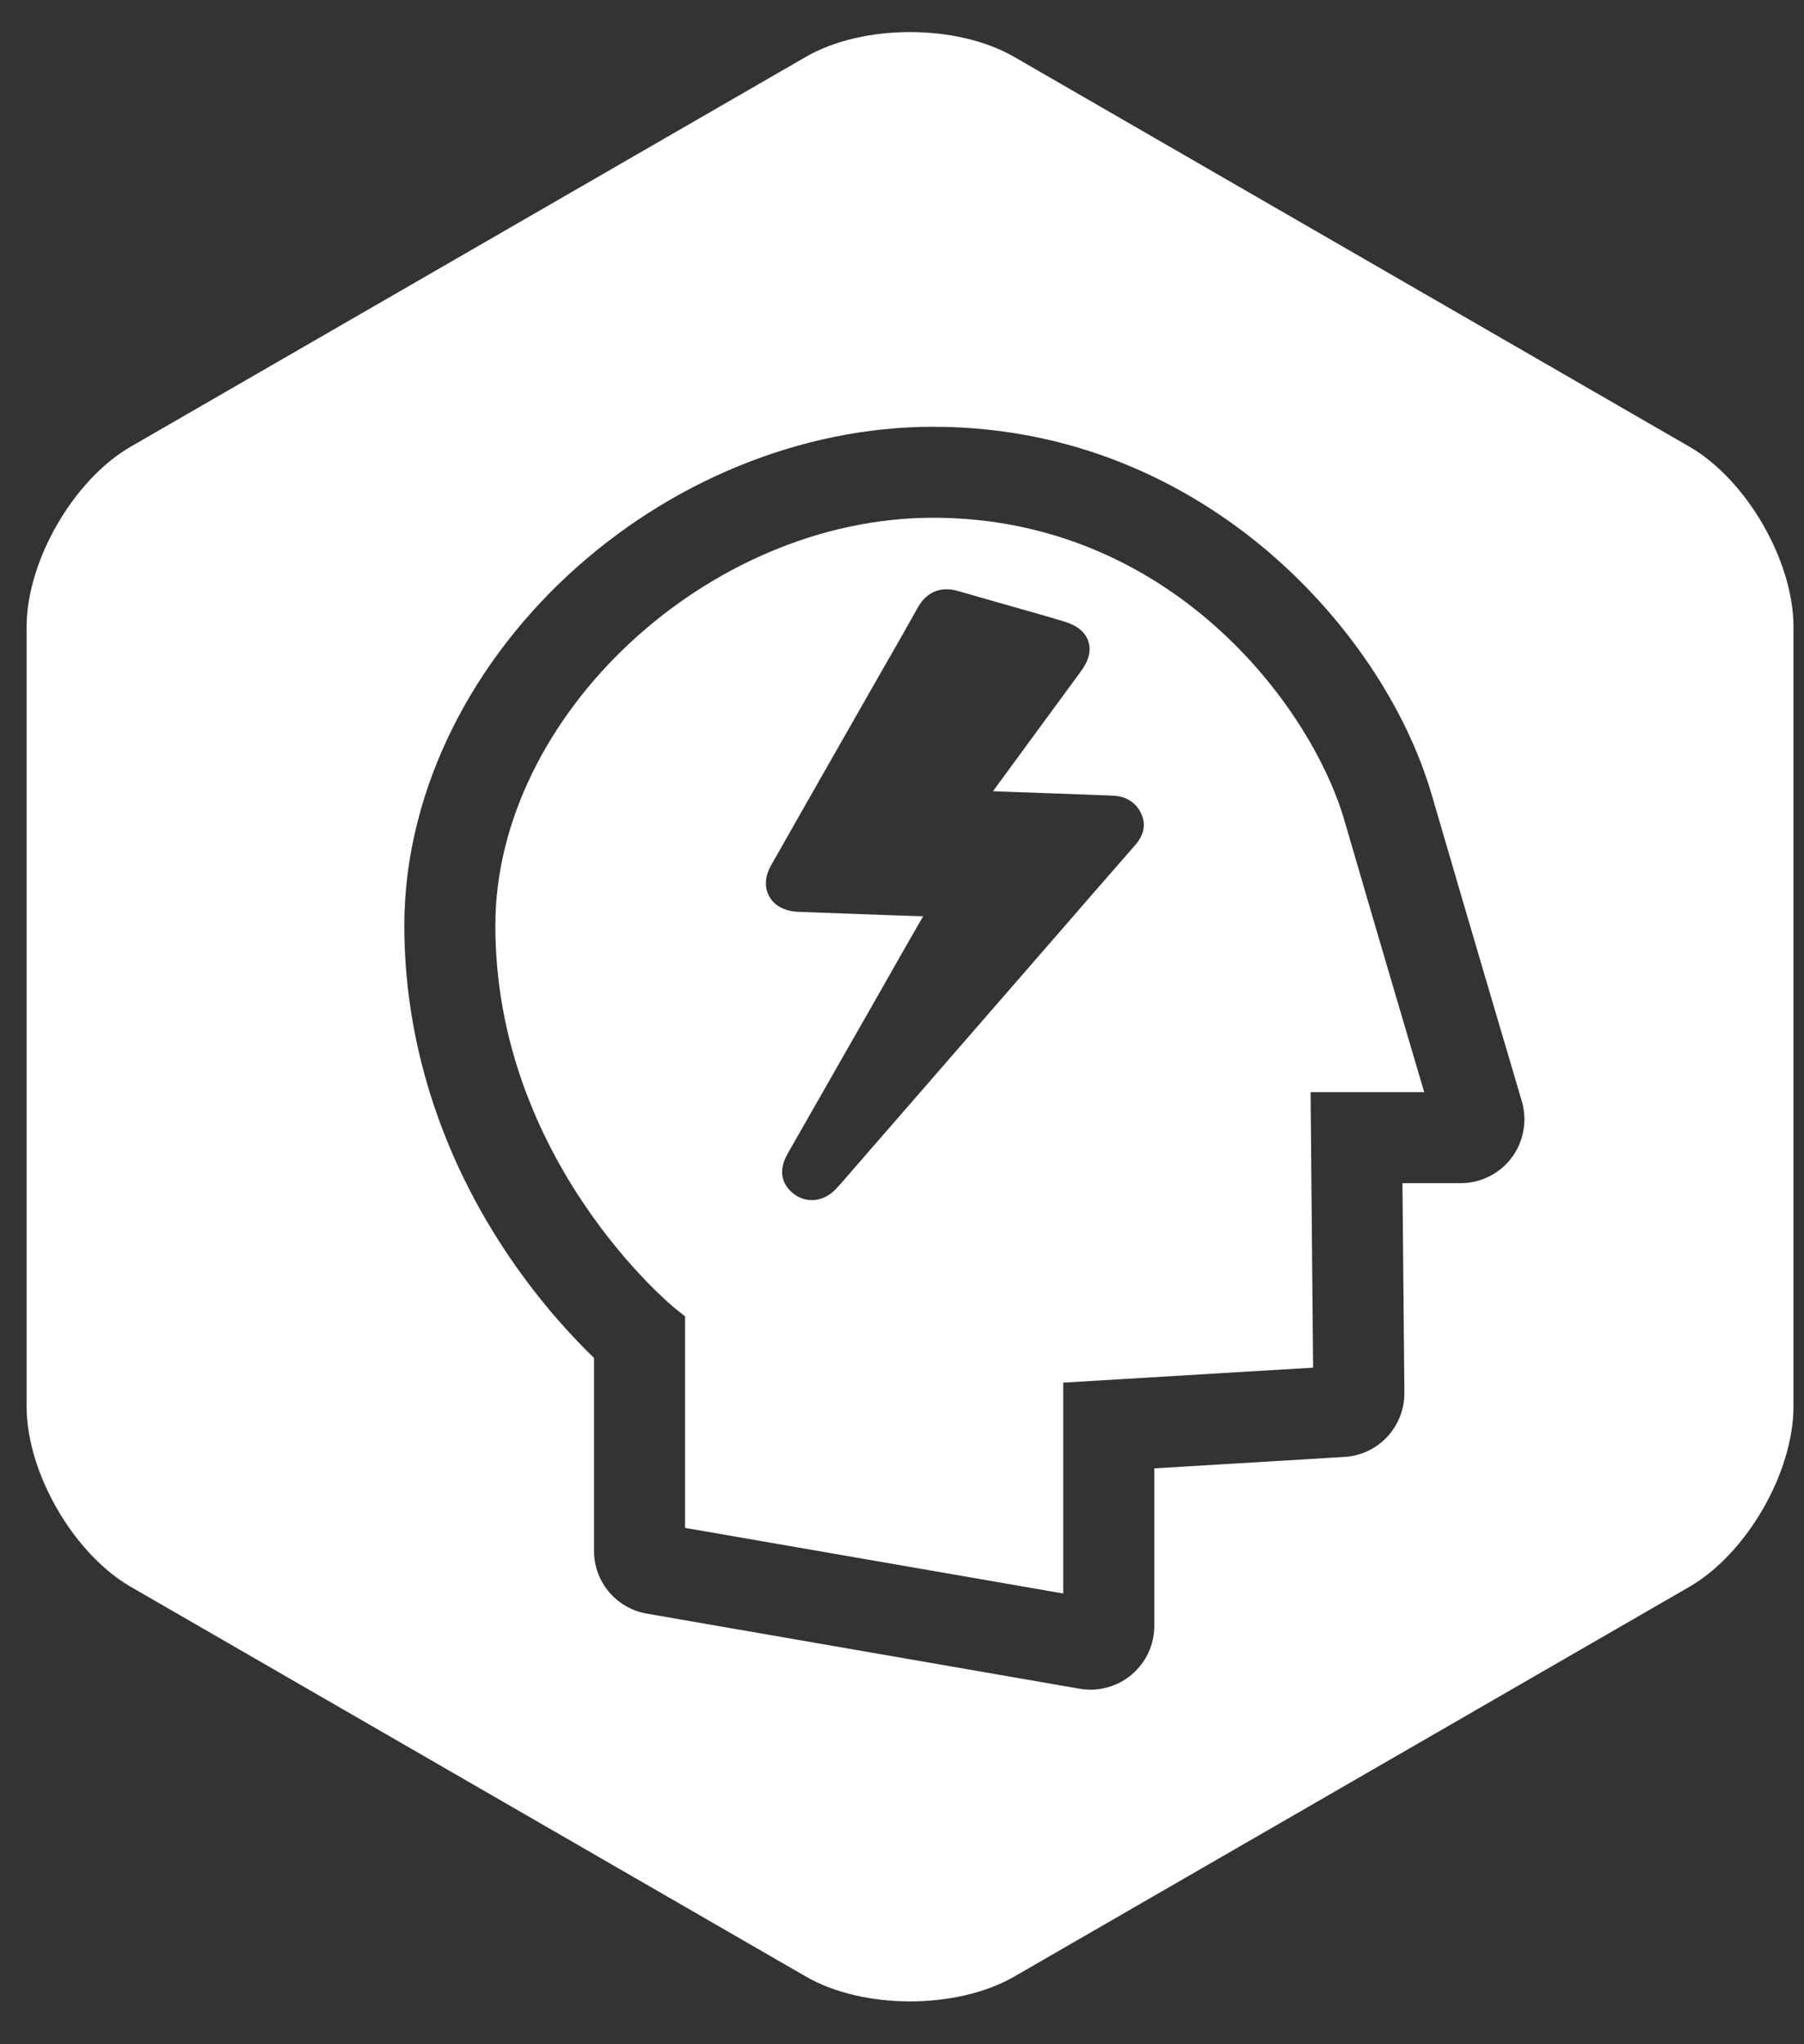 <?xml version="1.0" encoding="utf-8"?>
<!-- Generator: Adobe Illustrator 16.0.0, SVG Export Plug-In . SVG Version: 6.00 Build 0)  -->
<!DOCTYPE svg PUBLIC "-//W3C//DTD SVG 1.1//EN" "http://www.w3.org/Graphics/SVG/1.1/DTD/svg11.dtd">
<svg version="1.1" id="Layer_1" xmlns="http://www.w3.org/2000/svg" xmlns:xlink="http://www.w3.org/1999/xlink" x="0px" y="0px"
	 width="75px" height="85px" viewBox="0 0 75 85" enable-background="new 0 0 75 85" xml:space="preserve">
<rect x="0" y="0" width="75" height="85" fill="#333333" stroke="none"/>
<path fill="#FFFFFF" d="M70.233,18.572L42.162,2.365c-2.383-1.375-6.279-1.375-8.66,0L5.436,18.572c-2.381,1.375-4.33,4.75-4.33,7.5
	V58.48c0,2.75,1.949,6.125,4.33,7.5l28.07,16.207c2.381,1.375,6.277,1.375,8.66,0l28.066-16.205c2.381-1.375,4.33-4.75,4.33-7.5
	v-32.41h0.001C74.563,23.322,72.614,19.947,70.233,18.572z M62.851,48.132c-0.498,0.667-1.292,1.065-2.125,1.065h-2.42l0.08,8.713
	c0.01,1.415-1.086,2.588-2.494,2.67l-7.903,0.475v6.551c0,0.784-0.345,1.523-0.945,2.028c-0.477,0.401-1.083,0.622-1.706,0.622
	c-0.153,0-0.304-0.012-0.459-0.039l-17.984-3.121c-1.273-0.219-2.199-1.316-2.199-2.609v-8.024c-0.91-0.878-2.2-2.269-3.479-4.142
	c-2.884-4.221-4.408-9.004-4.408-13.832c0-5.229,2.466-10.527,6.764-14.534c4.233-3.947,9.779-6.21,15.215-6.21
	c6.482,0,11.158,2.825,13.939,5.195c3.259,2.781,5.738,6.472,6.802,10.127c1.39,4.774,3.088,10.519,3.593,12.226l0.149,0.506
	C63.504,46.591,63.348,47.464,62.851,48.132z"/>
<path fill="#FFFFFF" d="M38.786,21.528c-9.352,0-18.192,8.242-18.192,16.959c0,9.79,7.385,15.848,7.46,15.908l0.427,0.339v8.796
	l15.722,2.728V57.49l10.388-0.623l-0.104-11.454h4.723c-0.697-2.356-2.113-7.16-3.313-11.288
	C54.478,29.255,48.579,21.528,38.786,21.528z M47.185,35.151c-1.112,1.27-2.222,2.547-3.33,3.826l-8.859,10.192
	c-0.108,0.124-0.164,0.187-0.222,0.243c-0.361,0.4-0.759,0.489-1.025,0.489c-0.251,0-0.498-0.081-0.713-0.233
	c-0.339-0.249-0.813-0.793-0.281-1.715l3.888-6.813c0.576-1.016,1.151-2.03,1.735-3.04c-1.155-0.037-2.255-0.078-3.355-0.118
	l-1.689-0.062c-0.099-0.003-0.197-0.007-0.297-0.017c-0.509-0.059-0.888-0.295-1.075-0.665c-0.188-0.372-0.154-0.819,0.097-1.261
	c1.388-2.444,2.778-4.89,4.172-7.33l0.688-1.202c0.412-0.718,0.824-1.435,1.224-2.16c0.354-0.647,0.851-0.783,1.206-0.783
	c0.152,0,0.31,0.023,0.479,0.072c0.447,0.131,2.825,0.807,2.825,0.807c0.537,0.152,1.074,0.303,1.609,0.468
	c0.527,0.162,0.858,0.437,0.984,0.817c0.126,0.378,0.025,0.793-0.298,1.234c0,0-2.843,3.872-3.666,4.999l4.818,0.177l0.243,0.014
	c0.515,0.036,0.912,0.308,1.112,0.765C47.647,34.289,47.558,34.726,47.185,35.151z"/>
</svg>
